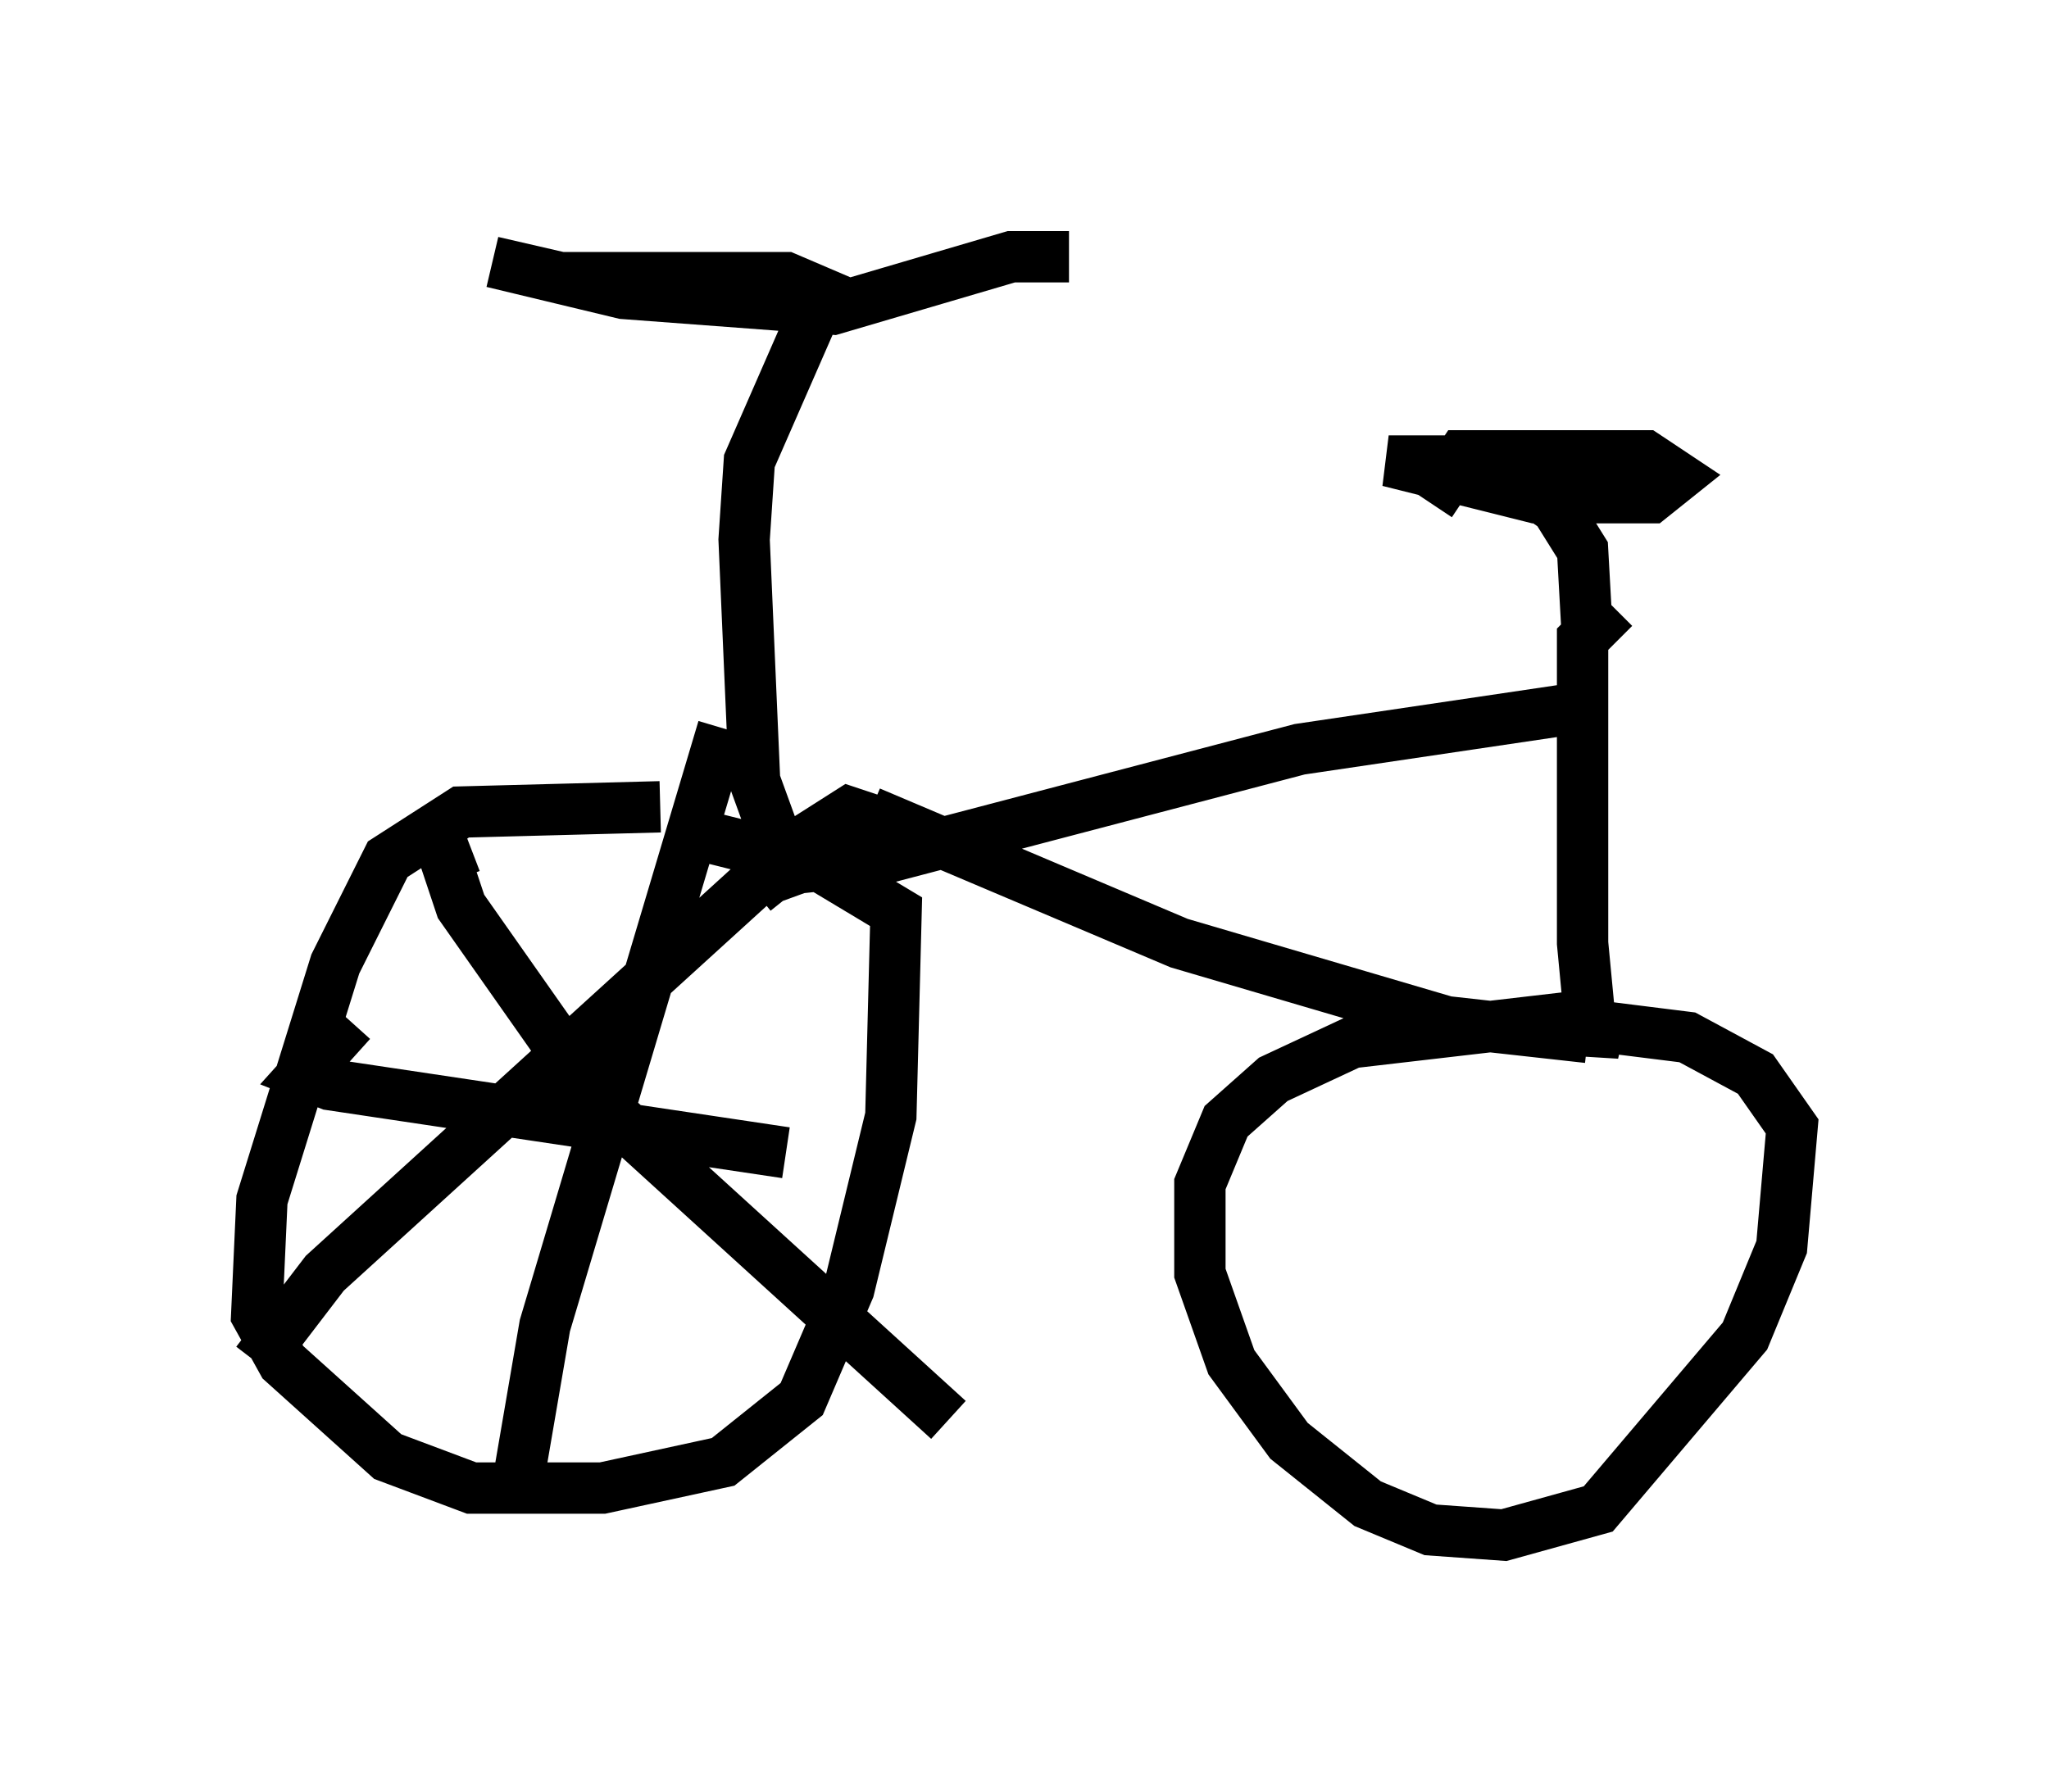 <?xml version="1.0" encoding="utf-8" ?>
<svg baseProfile="full" height="34.909" version="1.1" width="39.911" xmlns="http://www.w3.org/2000/svg" xmlns:ev="http://www.w3.org/2001/xml-events" xmlns:xlink="http://www.w3.org/1999/xlink"><defs /><rect fill="white" height="34.909" width="39.911" x="0" y="0" /><path d="M13.677, 16.229 m-0.817, -0.51 l-3.879, 0.102 -1.429, 0.919 l-1.021, 2.042 -1.429, 4.594 l-0.102, 2.246 0.51, 0.919 l2.042, 1.838 1.633, 0.613 l2.552, 0.0 2.348, -0.51 l1.531, -1.225 0.919, -2.144 l0.817, -3.369 0.102, -3.981 l-1.531, -0.919 -2.858, -0.715 m2.45, 1.327 l-0.817, -2.246 -0.204, -4.696 l0.102, -1.531 1.429, -3.267 l-0.715, -0.306 -4.39, 0.0 l-1.327, -0.306 2.552, 0.613 l4.083, 0.306 3.471, -1.021 l1.123, 0.0 m-6.125, 12.352 l0.51, -0.408 1.94, -0.204 l8.167, -2.144 5.513, -0.817 m-13.883, 2.042 l6.023, 2.552 5.206, 1.531 l2.756, 0.306 m0.51, -8.371 l-0.613, 0.613 0.0, 5.921 l0.204, 2.144 0.204, -0.919 m-0.306, -7.044 l-0.102, -1.838 -0.51, -0.817 l-1.327, -0.919 -1.94, 0.0 l2.858, 0.715 2.246, 0.0 l0.51, -0.408 -0.613, -0.408 l-3.573, 0.0 -0.613, 0.919 m2.858, 10.004 l-4.39, 0.51 -1.531, 0.715 l-0.919, 0.817 -0.51, 1.225 l0.0, 1.735 0.613, 1.735 l1.123, 1.531 1.531, 1.225 l1.225, 0.51 1.429, 0.102 l1.838, -0.51 2.858, -3.369 l0.715, -1.735 0.204, -2.348 l-0.715, -1.021 -1.327, -0.715 l-1.633, -0.204 m-22.356, -2.858 l-0.51, -1.327 0.613, 1.838 l2.654, 3.777 6.84, 6.227 m-0.408, -11.331 l-1.531, -0.51 -1.123, 0.715 l-9.086, 8.269 -1.327, 1.735 m1.838, -6.635 l-0.919, 1.021 0.51, 0.204 l8.881, 1.327 m-1.225, -8.269 l-3.471, 11.638 -0.613, 3.573 " fill="none" stroke="black" stroke-width="1" /></svg>